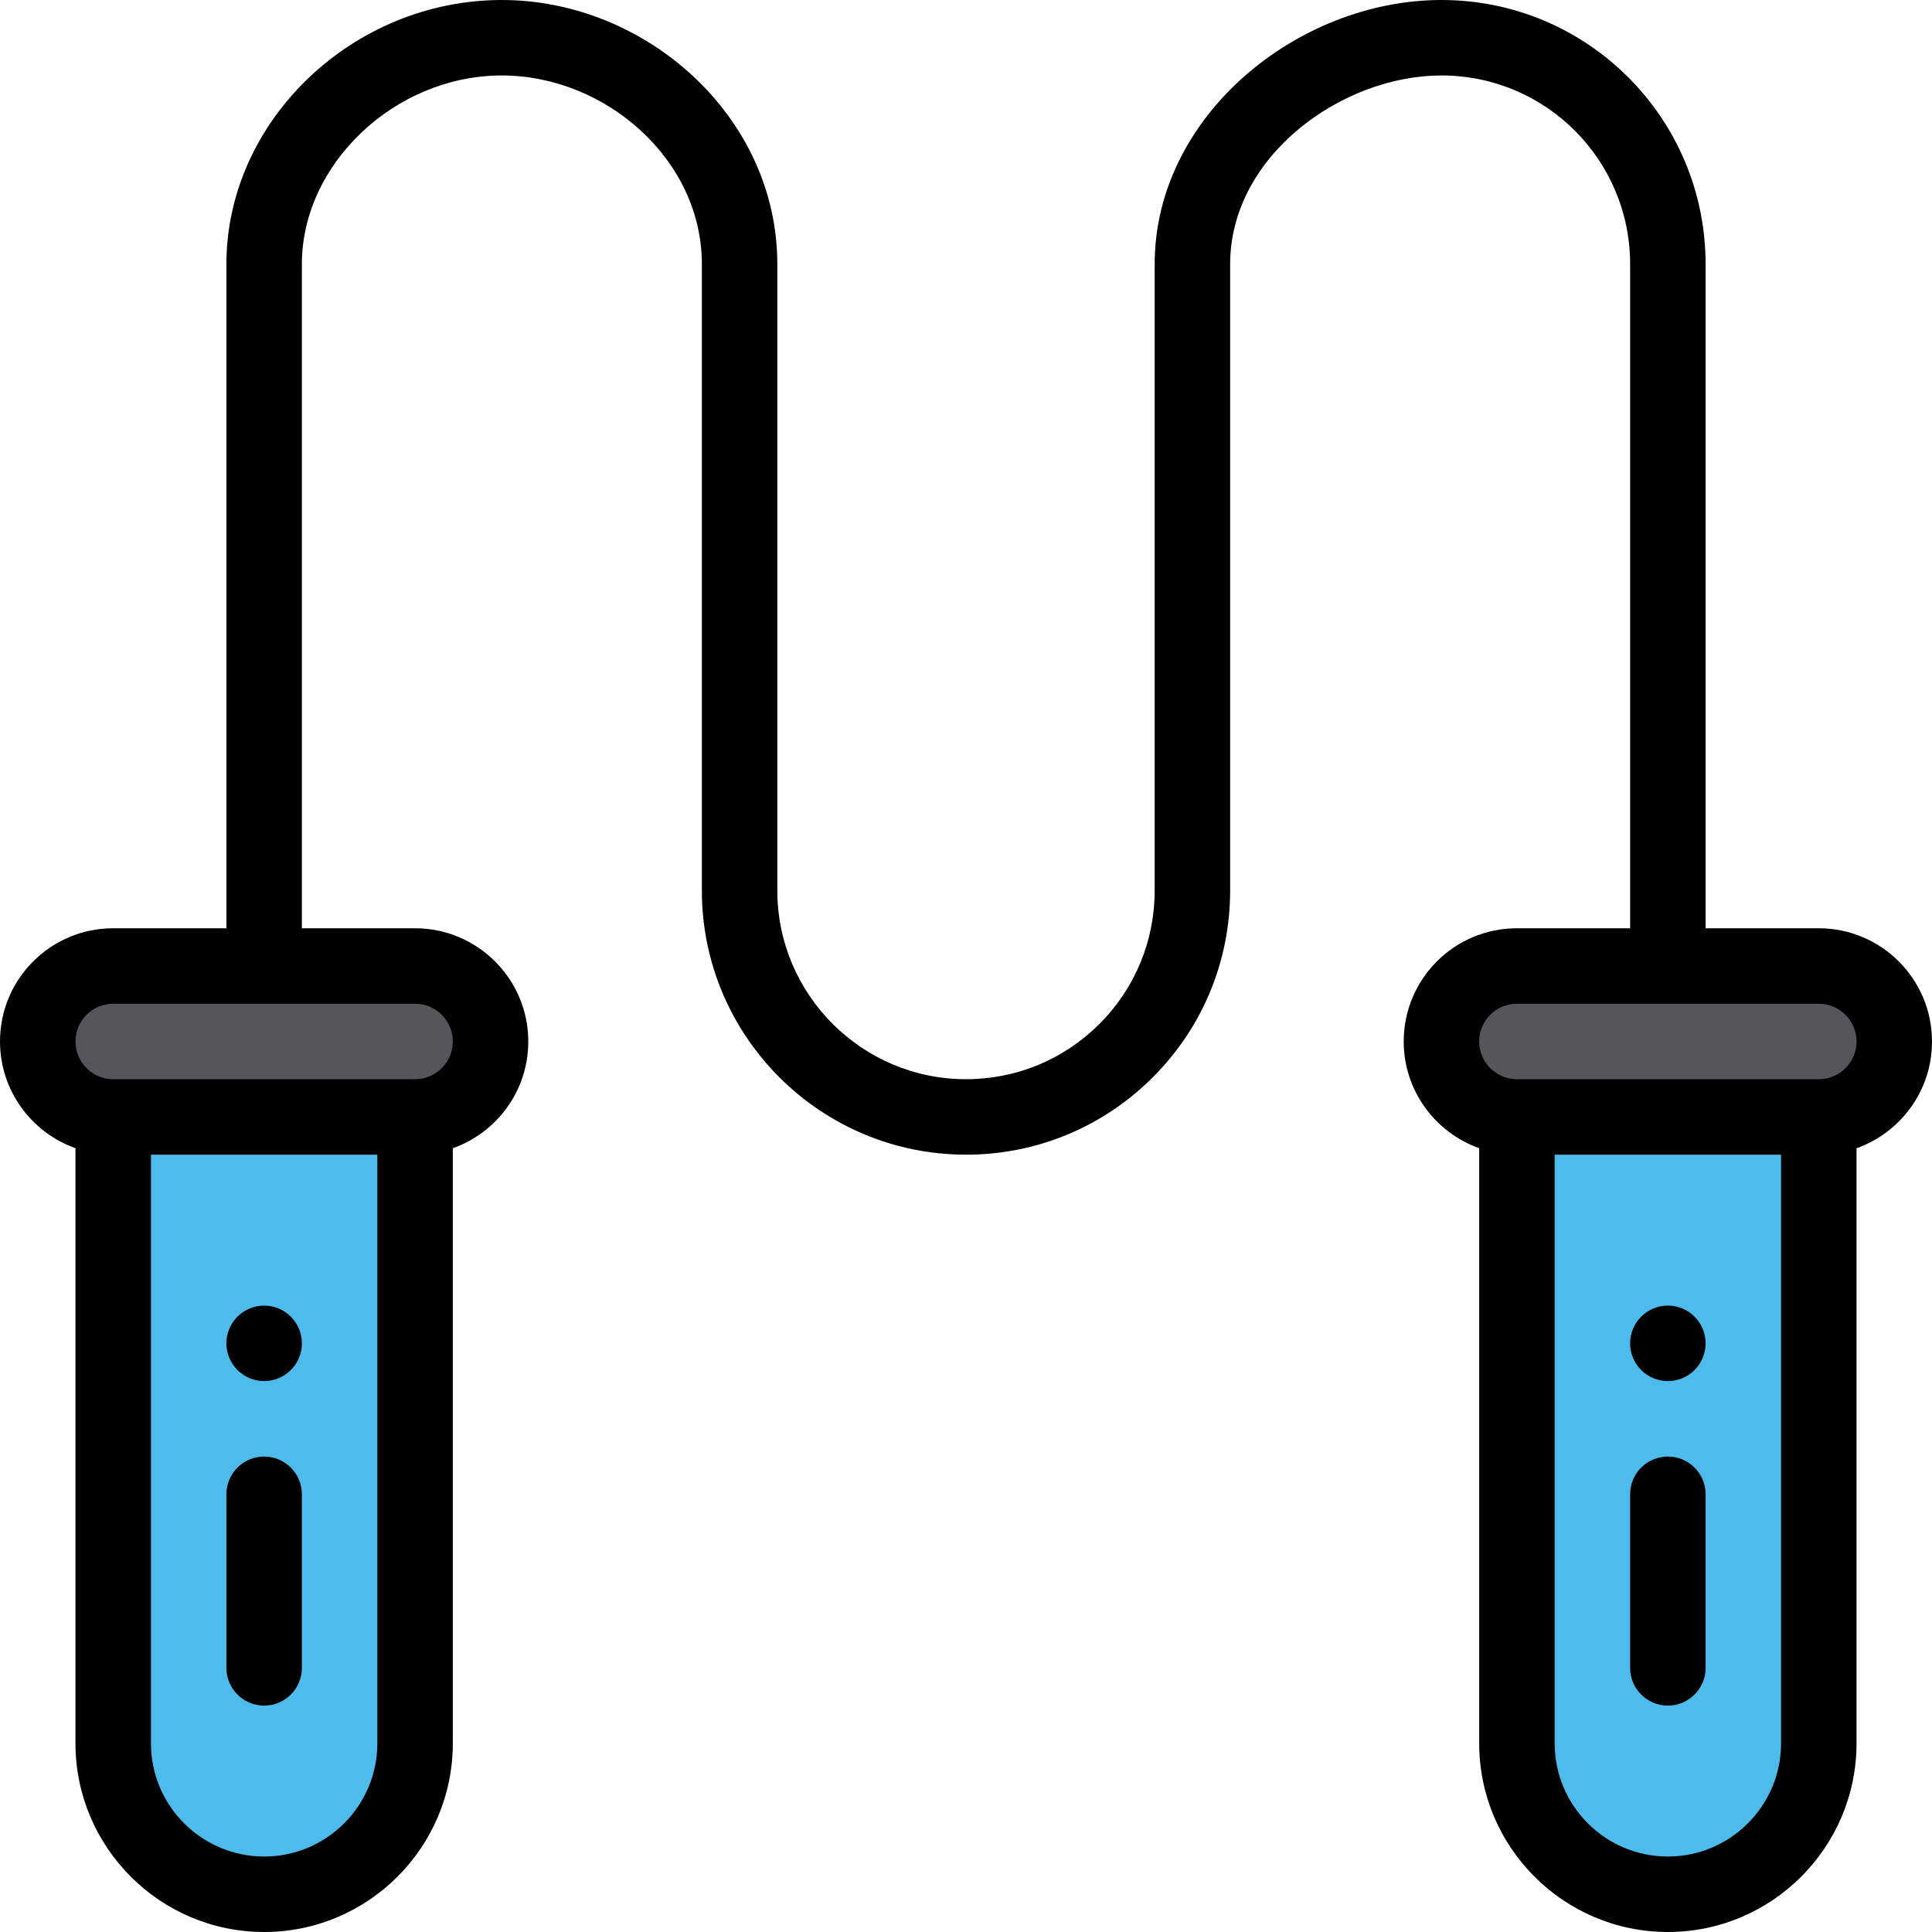 <?xml version="1.0" encoding="iso-8859-1"?>
<!-- Generator: Adobe Illustrator 19.0.0, SVG Export Plug-In . SVG Version: 6.00 Build 0)  -->
<svg version="1.1" id="Capa_1" xmlns="http://www.w3.org/2000/svg" xmlns:xlink="http://www.w3.org/1999/xlink" x="0px" y="0px"
	 viewBox="0 0 512 512" style="enable-background:new 0 0 512 512;" xml:space="preserve">
<path style="fill:#57555C;" d="M481.75,256c11.05,0,20,8.95,20,20c0,11.04-8.96,20-20,20h-80c-11.05,0-20-8.95-20-20
	c0-11.04,8.96-20,20-20C411.429,256,472.007,256,481.75,256z"/>
<path style="fill:#4DBBEB;" d="M481.75,296v166c0,22.09-17.91,40-40,40s-40-17.91-40-40V296H481.75z"/>
<path style="fill:#57555C;" d="M109.75,256c11.05,0,20,8.95,20,20c0,11.04-8.96,20-20,20h-80c-11.05,0-20-8.95-20-20
	c0-11.04,8.96-20,20-20C39.429,256,100.007,256,109.75,256z"/>
<path style="fill:#4DBBEB;" d="M109.75,296v166c0,22.09-17.91,40-40,40s-40-17.91-40-40V296H109.75z"/>
<path d="M442,346c-5.52,0-10,4.48-10,10s4.48,10,10,10s10-4.48,10-10S447.52,346,442,346z"/>
<path d="M70,346c-5.52,0-10,4.48-10,10s4.48,10,10,10s10-4.48,10-10S75.52,346,70,346z"/>
<path d="M20,304.28V462c0,27.57,22.43,50,50,50s50-22.43,50-50V304.296c11.391-4.019,20-14.965,20-28.296c0-16.542-13.458-30-30-30
	H80V70c0-26.636,24.767-50,53-50c27.36,0,53,22.149,53,50v166c0,38.598,31.402,70,70,70c18.69,0,36.269-7.279,49.504-20.502
	C318.721,272.269,326,254.69,326,236V70c0-28.617,29.565-50,56-50c27.699,0,50,22.426,50,50v176h-30c-16.575,0-30,13.424-30,30
	c0,13.036,8.361,24.152,20,28.28V462c0,27.57,22.43,50,50,50s50-22.43,50-50V304.296c11.391-4.019,20-14.965,20-28.296
	c0-16.542-13.458-30-30-30h-30V70c0-38.625-31.248-70-70-70c-38.049,0-76,30.684-76,70v166c0,13.352-5.201,25.91-14.639,35.356
	C281.91,280.799,269.352,286,256,286c-27.57,0-50-22.43-50-50V70c0-39.181-34.856-70-73-70C93.43,0,60,32.056,60,70v176H30
	c-16.575,0-30,13.424-30,30C0,289.036,8.361,300.152,20,304.28z M442,492c-16.542,0-30-13.458-30-30V306h60v156
	C472,478.542,458.542,492,442,492z M492,276c0,5.522-4.479,10-10,10h-80c-5.514,0-10-4.486-10-10c0-5.522,4.479-10,10-10h80
	C487.514,266,492,270.486,492,276z M70,492c-16.542,0-30-13.458-30-30V306h60v156C100,478.542,86.542,492,70,492z M30,266h80
	c5.514,0,10,4.486,10,10c0,5.522-4.479,10-10,10H30c-5.514,0-10-4.486-10-10C20,270.478,24.479,266,30,266z"/>
<path d="M70,386c-5.522,0-10,4.477-10,10v46c0,5.523,4.478,10,10,10s10-4.477,10-10v-46C80,390.477,75.522,386,70,386z"/>
<path d="M442,386c-5.522,0-10,4.477-10,10v46c0,5.523,4.478,10,10,10s10-4.477,10-10v-46C452,390.477,447.522,386,442,386z"/>
<g>
</g>
<g>
</g>
<g>
</g>
<g>
</g>
<g>
</g>
<g>
</g>
<g>
</g>
<g>
</g>
<g>
</g>
<g>
</g>
<g>
</g>
<g>
</g>
<g>
</g>
<g>
</g>
<g>
</g>
</svg>
